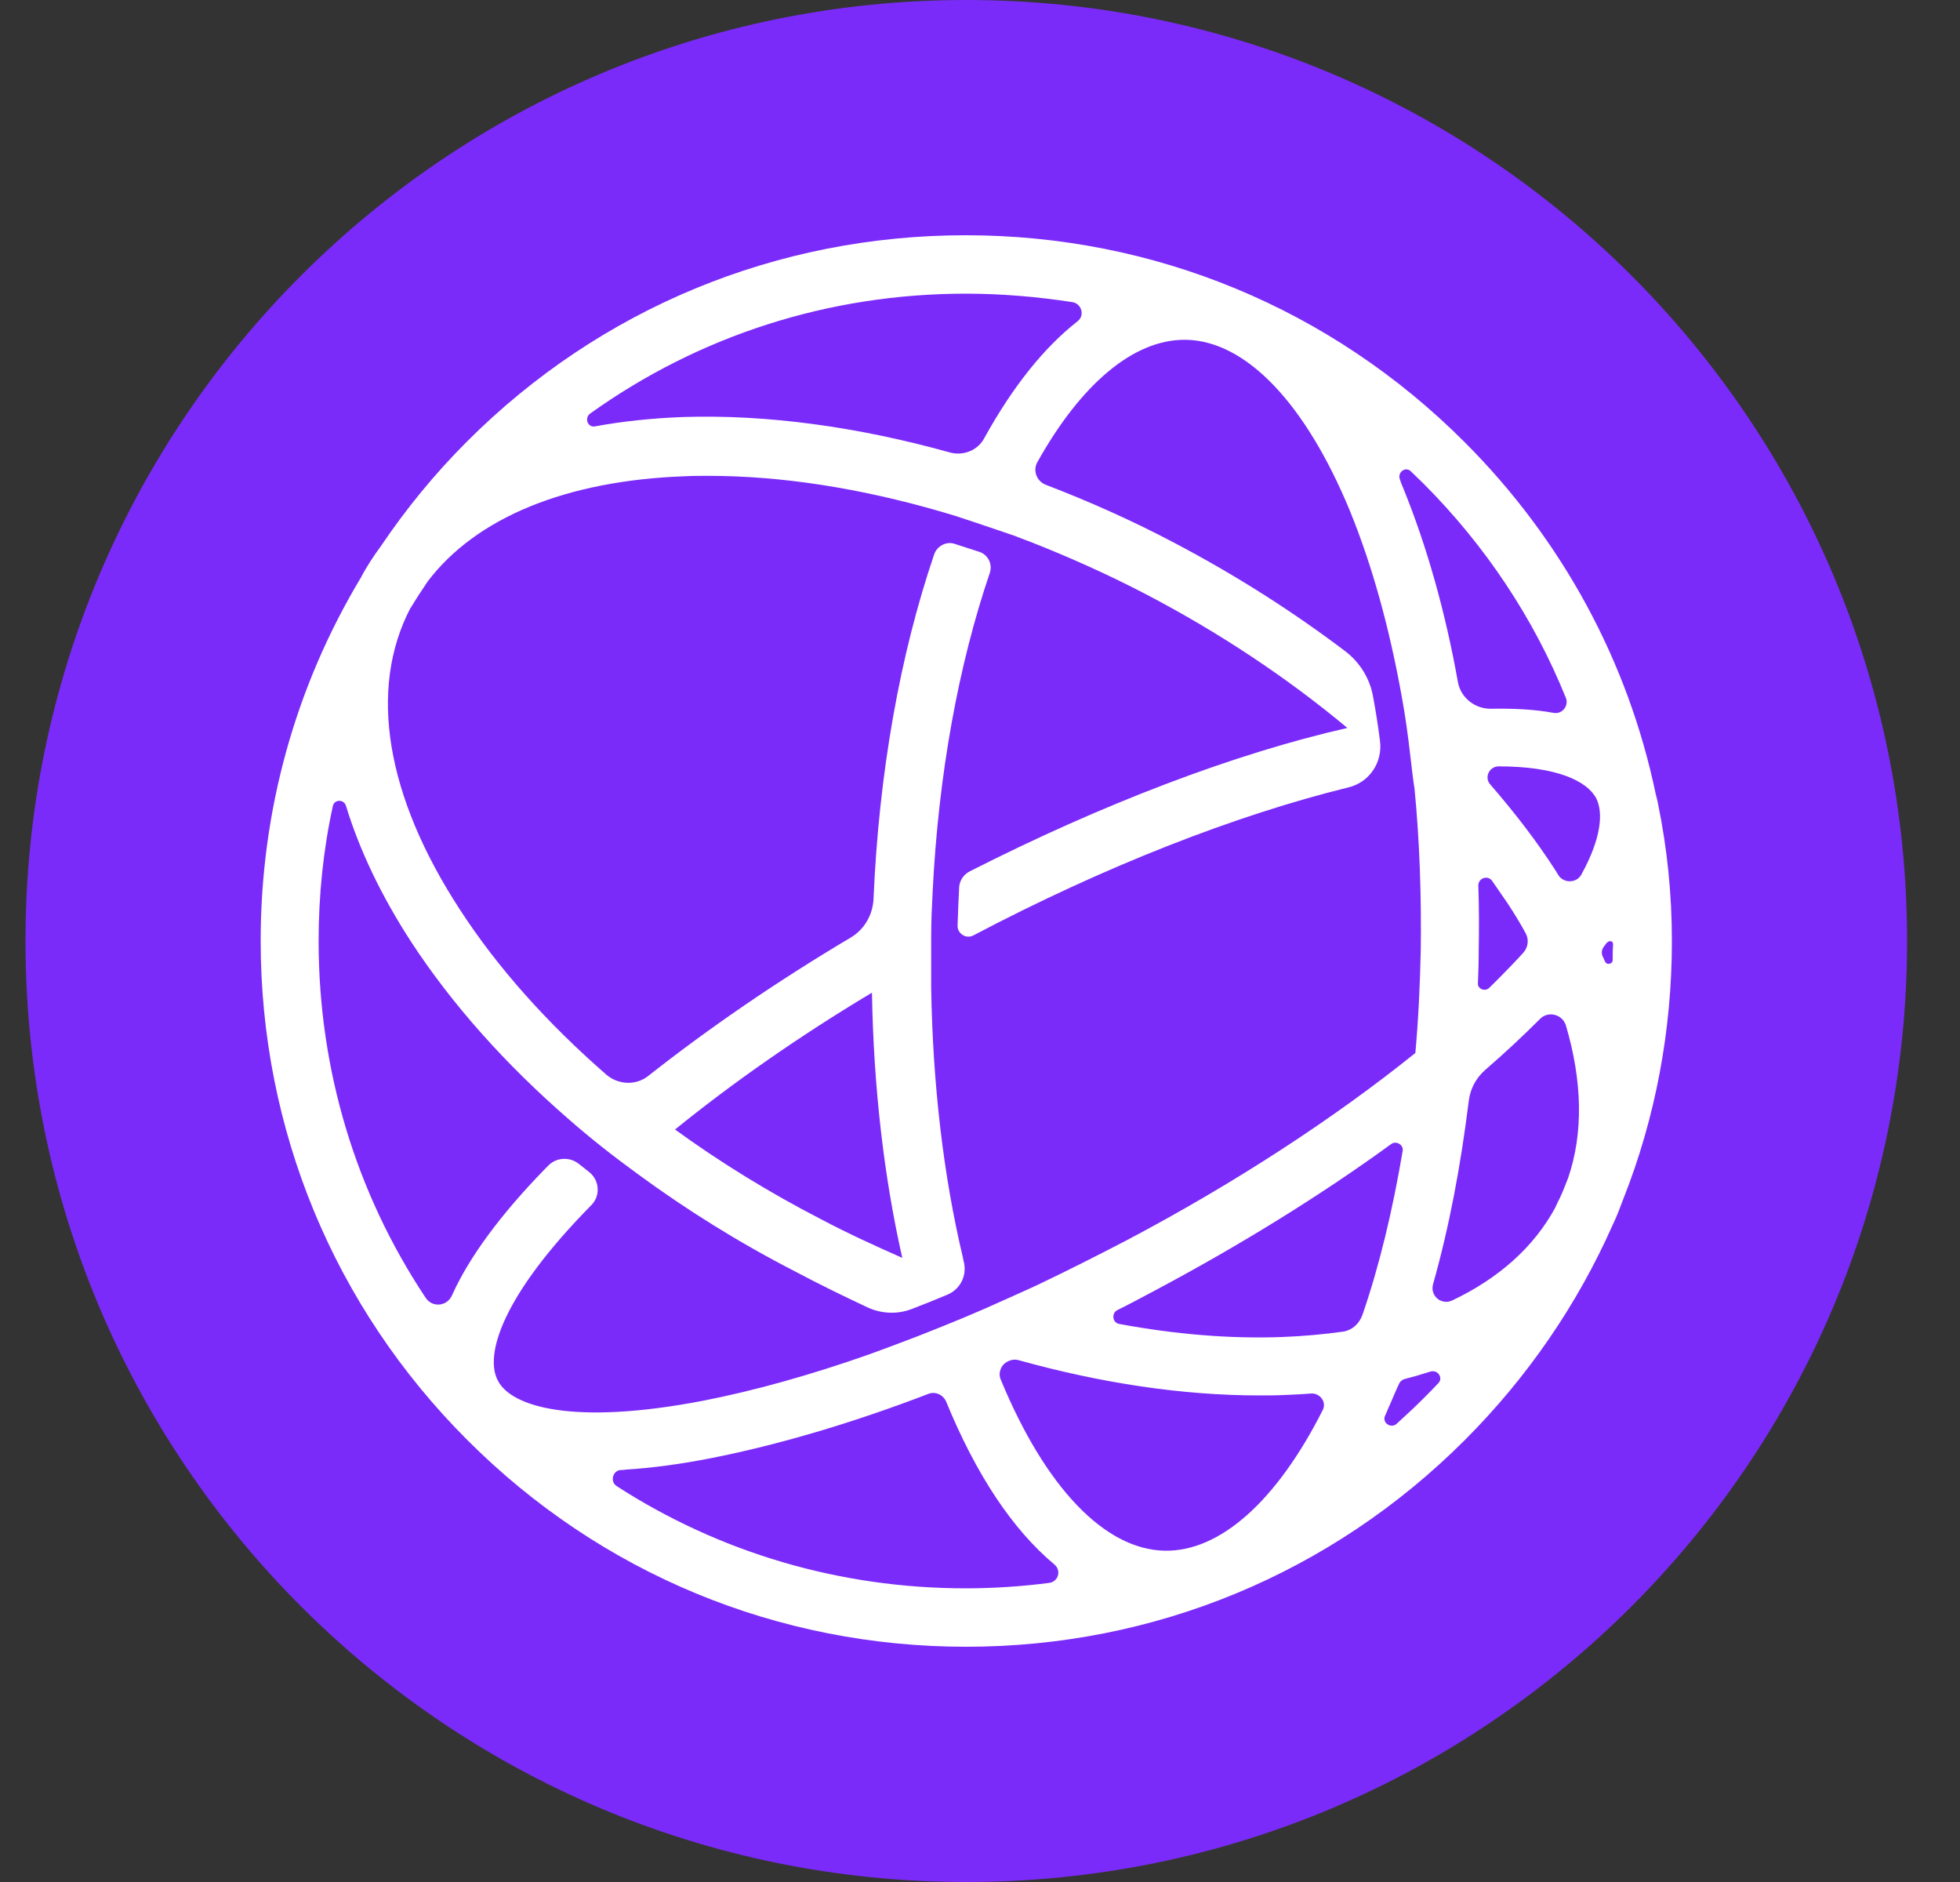 <svg width="25" height="24" viewBox="0 0 25 24" fill="none" xmlns="http://www.w3.org/2000/svg">
<rect x="0" y="0" width="25" height="24" fill="#333333" stroke="none"/>
<g clip-path="url(#clip0_328_2871)">
<path d="M24.325 12C24.325 5.373 18.952 0 12.325 0C5.697 0 0.325 5.373 0.325 12C0.325 18.627 5.697 24 12.325 24C18.952 24 24.325 18.627 24.325 12Z" fill="#7B2BF9"/>
<path d="M21.119 10.126C20.766 8.435 19.929 6.886 18.68 5.637C16.98 3.936 14.722 3 12.317 3C9.912 3 7.654 3.931 5.955 5.632C5.539 6.048 5.176 6.494 4.858 6.965C4.765 7.092 4.677 7.224 4.603 7.366C3.77 8.753 3.325 10.336 3.325 11.998C3.325 14.404 4.26 16.663 5.96 18.363C7.659 20.064 9.917 21 12.322 21C14.727 21 16.985 20.064 18.685 18.363C19.483 17.565 20.12 16.634 20.566 15.629C20.619 15.521 20.663 15.403 20.707 15.286C21.114 14.257 21.325 13.144 21.325 12.002C21.325 11.4 21.266 10.826 21.148 10.248C21.143 10.219 21.124 10.145 21.119 10.126ZM17.999 6.014C18.048 6.063 18.102 6.112 18.156 6.166C18.949 6.96 19.566 7.891 19.973 8.9C20.012 8.998 19.929 9.111 19.816 9.091C19.581 9.047 19.312 9.033 19.018 9.038C18.812 9.042 18.631 8.895 18.596 8.699C18.435 7.798 18.2 6.97 17.906 6.244C17.891 6.205 17.872 6.166 17.857 6.117C17.818 6.024 17.93 5.94 17.999 6.014ZM18.856 11.292C18.856 11.199 18.974 11.155 19.032 11.233C19.096 11.326 19.165 11.424 19.228 11.517C19.312 11.645 19.39 11.772 19.459 11.899C19.503 11.978 19.493 12.076 19.434 12.145C19.341 12.248 19.233 12.36 19.121 12.473C19.081 12.512 19.037 12.556 18.993 12.6C18.939 12.649 18.846 12.61 18.851 12.541C18.856 12.404 18.861 12.272 18.861 12.13C18.866 11.841 18.866 11.566 18.856 11.292ZM7.527 5.274C8.918 4.279 10.574 3.745 12.317 3.745C12.778 3.745 13.233 3.784 13.679 3.853C13.796 3.872 13.841 4.024 13.743 4.098C13.312 4.436 12.915 4.936 12.557 5.583C12.474 5.744 12.288 5.818 12.112 5.769C10.936 5.441 9.78 5.284 8.712 5.318C8.316 5.333 7.948 5.372 7.596 5.436C7.498 5.46 7.449 5.333 7.527 5.274ZM6.352 17.609C6.175 17.285 6.401 16.526 7.542 15.369C7.659 15.252 7.65 15.056 7.517 14.948C7.473 14.914 7.429 14.879 7.38 14.84C7.268 14.752 7.101 14.757 6.998 14.86C6.974 14.884 6.959 14.899 6.954 14.904C6.386 15.487 5.984 16.031 5.764 16.521C5.7 16.663 5.509 16.678 5.426 16.545C4.539 15.212 4.064 13.644 4.064 12.002C4.064 11.419 4.123 10.836 4.246 10.277C4.265 10.194 4.383 10.189 4.412 10.273C4.583 10.836 4.863 11.424 5.245 12.012C5.764 12.806 6.445 13.571 7.258 14.276C7.532 14.517 7.826 14.747 8.135 14.972C8.757 15.428 9.423 15.845 10.138 16.212C10.451 16.379 10.765 16.531 11.078 16.678C11.255 16.756 11.455 16.761 11.632 16.692C11.784 16.634 11.93 16.575 12.082 16.511C12.249 16.442 12.337 16.266 12.293 16.09C12.288 16.07 12.283 16.05 12.283 16.041C12.033 14.997 11.896 13.816 11.877 12.586C11.877 12.571 11.877 12.292 11.877 12.002C11.877 11.713 11.886 11.581 11.896 11.37C11.97 9.88 12.224 8.484 12.626 7.303C12.66 7.195 12.606 7.077 12.494 7.038C12.391 7.004 12.283 6.97 12.175 6.935C12.072 6.901 11.955 6.96 11.916 7.068C11.48 8.347 11.21 9.861 11.142 11.463C11.132 11.669 11.024 11.855 10.848 11.958C9.898 12.522 9.031 13.12 8.272 13.718C8.115 13.845 7.89 13.835 7.738 13.708C6.983 13.051 6.347 12.341 5.867 11.601C4.921 10.15 4.696 8.788 5.235 7.754L5.24 7.749C5.308 7.636 5.382 7.523 5.455 7.415C6.072 6.602 7.219 6.127 8.742 6.073C8.835 6.068 8.938 6.068 9.031 6.068C9.966 6.068 10.966 6.225 11.984 6.519C12.004 6.524 12.151 6.568 12.18 6.577C12.44 6.661 12.881 6.813 12.939 6.832C12.964 6.842 13.101 6.896 13.121 6.901C13.62 7.097 14.115 7.317 14.605 7.572C15.555 8.067 16.422 8.646 17.186 9.283C15.741 9.611 14.061 10.253 12.371 11.111C12.293 11.15 12.239 11.228 12.234 11.316C12.229 11.419 12.219 11.63 12.214 11.802C12.21 11.905 12.322 11.978 12.415 11.929C14.09 11.047 15.761 10.395 17.196 10.042C17.465 9.979 17.637 9.724 17.602 9.449C17.578 9.258 17.548 9.067 17.514 8.886C17.475 8.655 17.343 8.445 17.162 8.307C16.49 7.798 15.751 7.327 14.957 6.911C14.424 6.631 13.885 6.391 13.336 6.181C13.223 6.136 13.17 5.999 13.233 5.891C13.792 4.892 14.458 4.333 15.109 4.333C15.114 4.333 15.124 4.333 15.129 4.333C15.893 4.348 16.652 5.142 17.22 6.519C17.504 7.215 17.725 8.018 17.881 8.891C17.926 9.136 17.96 9.386 17.989 9.64C18.004 9.773 18.028 9.974 18.043 10.062C18.107 10.723 18.131 11.414 18.122 12.115C18.112 12.561 18.092 13.002 18.053 13.428C17.029 14.252 15.766 15.08 14.374 15.815C13.997 16.011 13.62 16.202 13.248 16.379C13.17 16.418 12.846 16.56 12.827 16.57C12.474 16.732 12.126 16.874 11.779 17.011C11.759 17.021 11.367 17.168 11.343 17.177C11.313 17.187 11.113 17.261 11.088 17.271C10.339 17.535 9.619 17.736 8.962 17.864C7.302 18.182 6.523 17.937 6.352 17.609ZM8.61 14.404C9.335 13.816 10.187 13.218 11.122 12.659C11.142 13.855 11.274 15.007 11.509 16.041C11.166 15.889 10.819 15.732 10.476 15.55C9.81 15.207 9.183 14.82 8.61 14.404ZM13.38 20.186C13.033 20.231 12.675 20.255 12.317 20.255C10.711 20.255 9.178 19.799 7.865 18.951C7.777 18.893 7.816 18.751 7.919 18.746C7.939 18.746 7.963 18.746 7.978 18.741C8.311 18.721 8.678 18.672 9.075 18.594C9.917 18.427 10.858 18.153 11.842 17.775C11.93 17.741 12.028 17.785 12.068 17.873C12.45 18.805 12.915 19.505 13.449 19.951C13.542 20.03 13.498 20.172 13.38 20.186ZM16.872 17.981C16.285 19.143 15.56 19.79 14.854 19.775C14.09 19.76 13.331 18.966 12.763 17.589C12.729 17.506 12.768 17.403 12.851 17.364C12.856 17.359 12.861 17.359 12.871 17.354C12.905 17.339 12.949 17.334 12.988 17.344C14.041 17.638 15.085 17.795 16.059 17.795C16.162 17.795 16.27 17.795 16.373 17.79C16.49 17.785 16.613 17.78 16.73 17.77C16.843 17.77 16.922 17.883 16.872 17.981ZM17.127 16.982C16.882 17.016 16.623 17.04 16.353 17.05C15.692 17.075 14.992 17.016 14.277 16.884C14.188 16.869 14.174 16.746 14.252 16.707C14.409 16.629 14.566 16.545 14.722 16.462C15.819 15.879 16.848 15.242 17.744 14.59C17.808 14.541 17.906 14.6 17.891 14.678C17.764 15.428 17.597 16.134 17.377 16.771C17.333 16.888 17.24 16.967 17.127 16.982ZM18.347 17.638C18.288 17.702 18.219 17.77 18.156 17.834C18.048 17.942 17.926 18.055 17.813 18.158C17.739 18.221 17.627 18.143 17.666 18.055C17.676 18.03 17.69 18.006 17.7 17.976C17.749 17.869 17.793 17.756 17.847 17.643C17.857 17.619 17.881 17.599 17.906 17.589C18.019 17.56 18.136 17.526 18.244 17.491C18.342 17.462 18.41 17.574 18.347 17.638ZM20.002 15.021C19.968 15.104 19.939 15.188 19.899 15.271C19.89 15.286 19.841 15.389 19.836 15.403C19.561 15.908 19.111 16.305 18.523 16.584C18.386 16.648 18.239 16.526 18.278 16.379C18.484 15.653 18.631 14.869 18.734 14.041C18.753 13.884 18.827 13.747 18.944 13.644C19.194 13.428 19.429 13.208 19.645 12.992C19.747 12.889 19.929 12.934 19.973 13.076C20.183 13.786 20.198 14.448 20.002 15.021ZM20.169 11.155C20.11 11.262 19.948 11.267 19.88 11.164C19.87 11.15 19.86 11.13 19.85 11.115C19.606 10.733 19.322 10.366 19.008 10.003C18.93 9.915 18.993 9.778 19.111 9.773H19.116C19.855 9.773 20.242 9.959 20.36 10.18C20.453 10.366 20.424 10.694 20.169 11.155ZM20.57 12.242C20.57 12.296 20.492 12.311 20.473 12.262C20.463 12.242 20.453 12.218 20.443 12.198C20.424 12.159 20.428 12.11 20.458 12.071C20.463 12.066 20.473 12.051 20.487 12.032C20.521 11.988 20.575 11.993 20.575 12.042C20.57 12.11 20.57 12.174 20.57 12.242Z" fill="white"/>
</g>
<defs>
<clipPath id="clip0_328_2871">
<rect width="24" height="24" fill="white" transform="translate(0.325)"/>
</clipPath>
</defs>
</svg>
